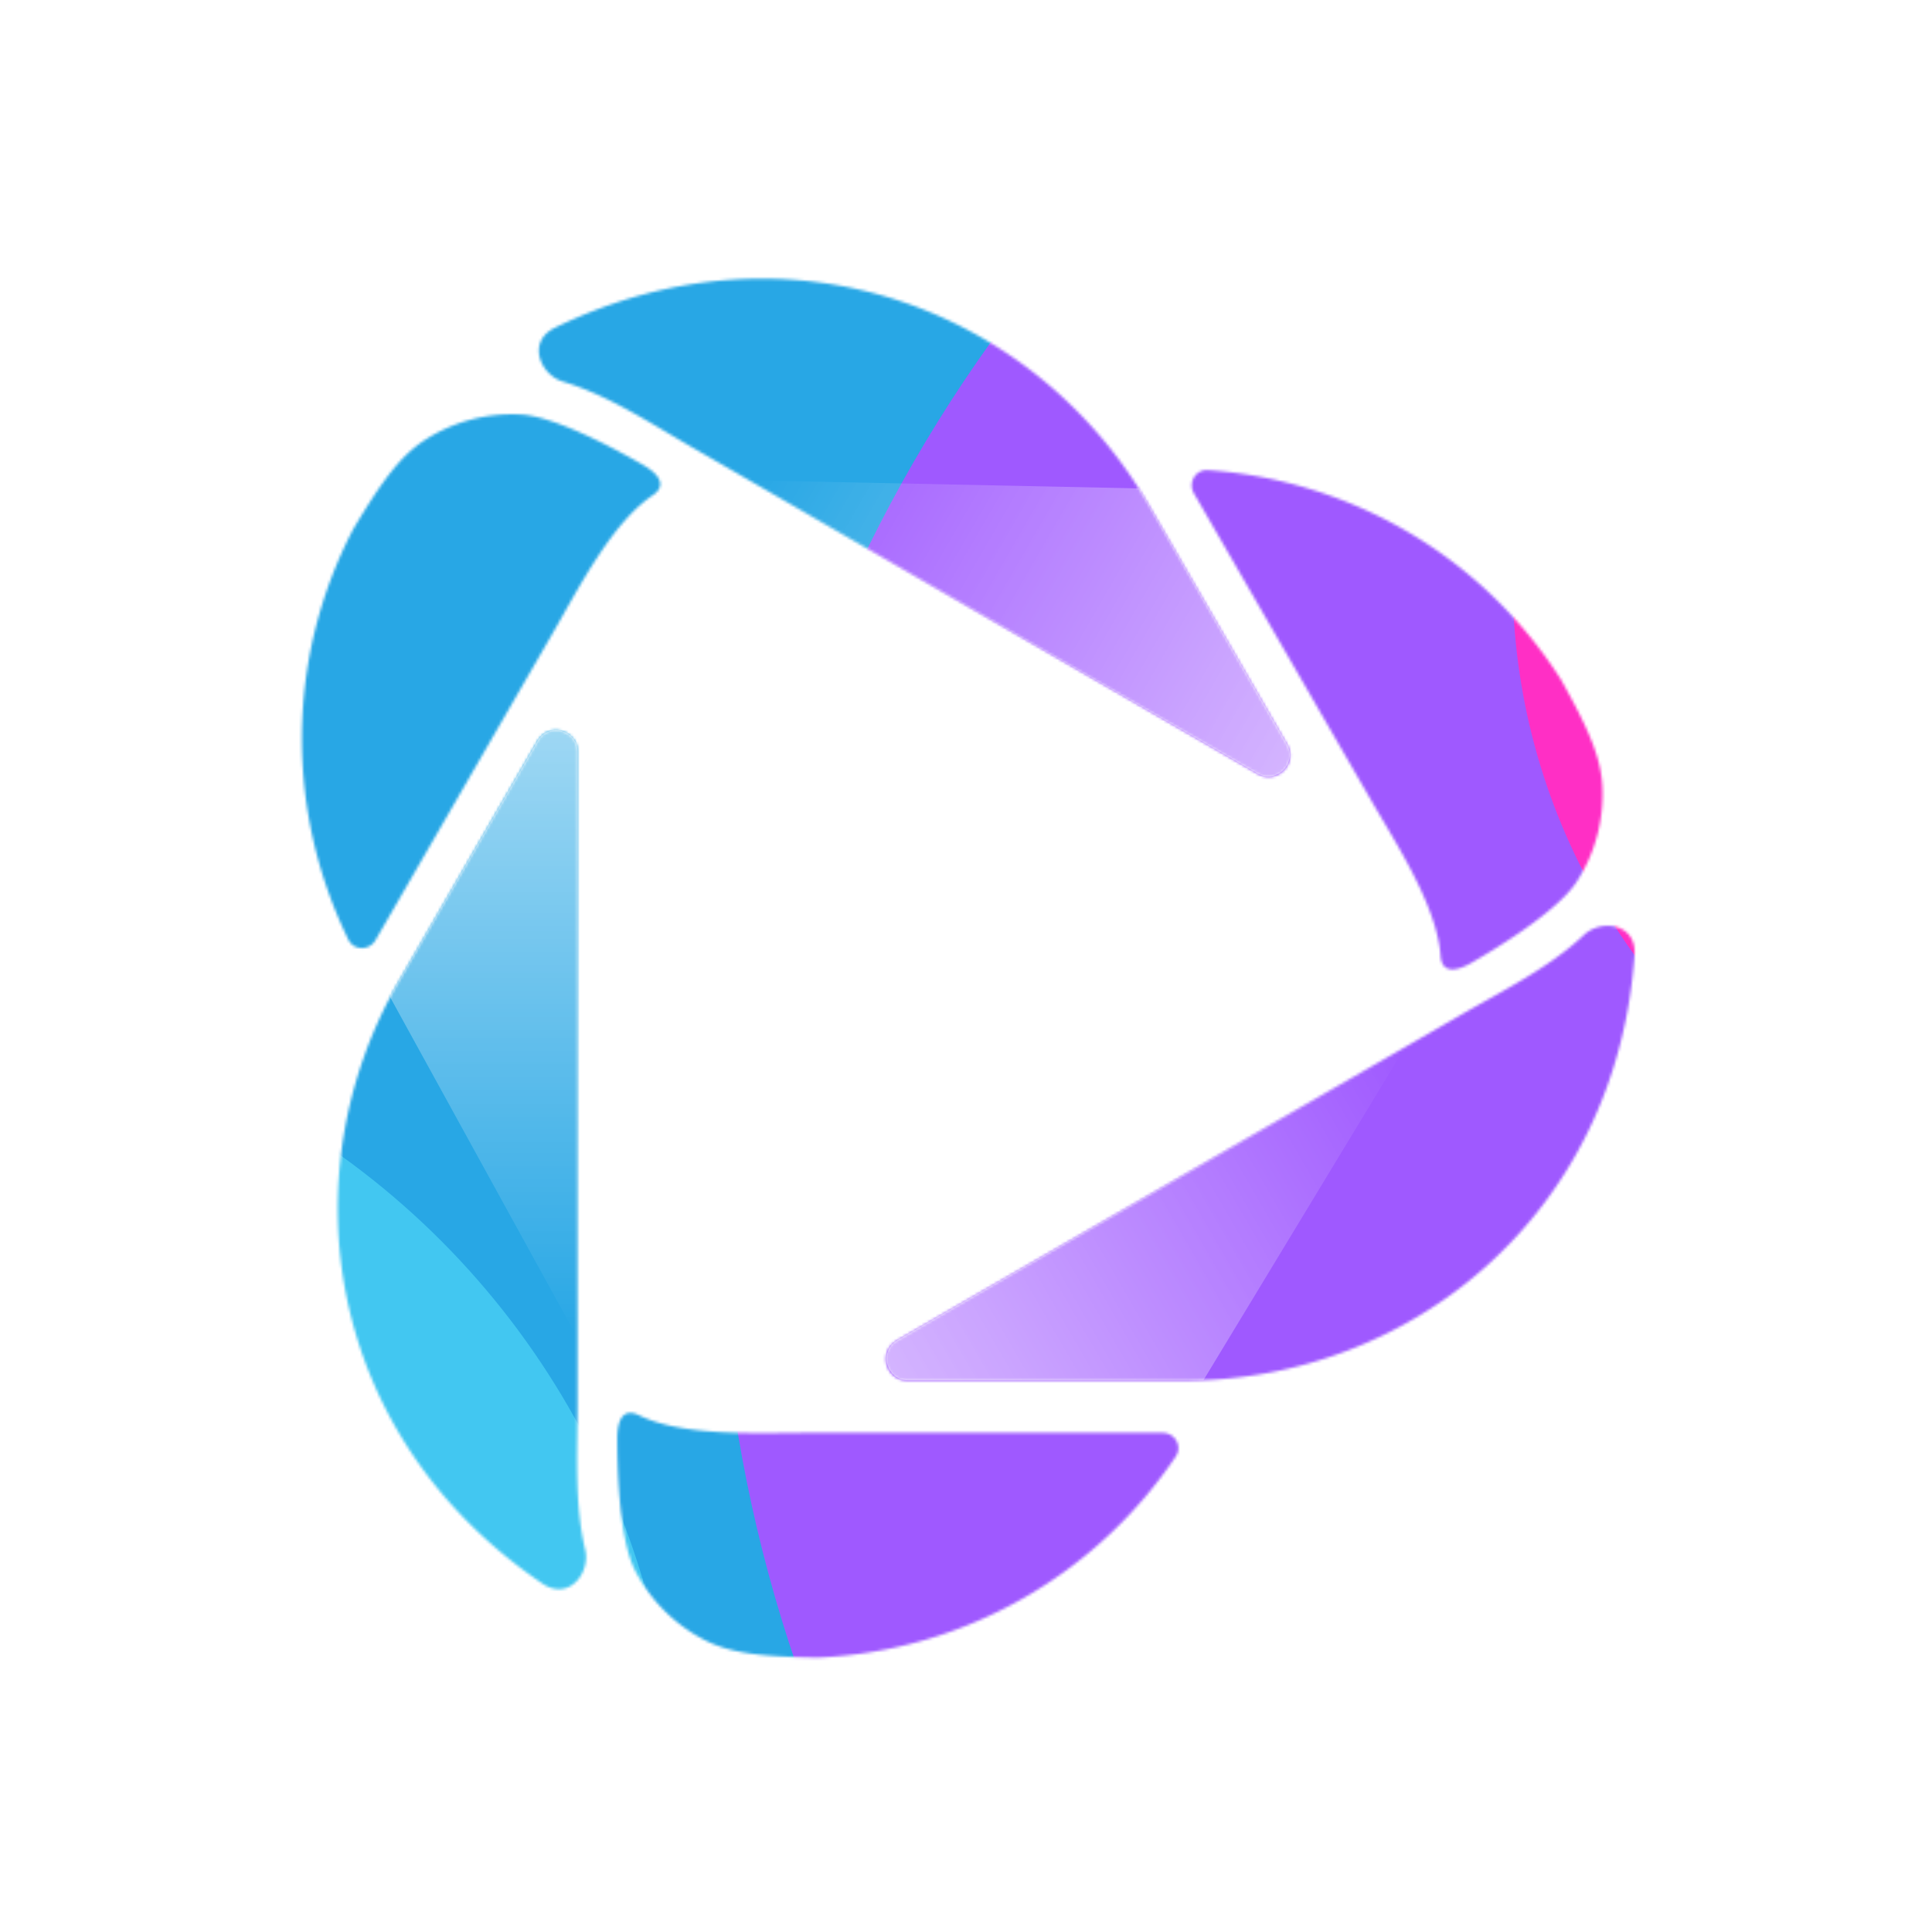 <svg width="695" height="695" fill="none" xmlns="http://www.w3.org/2000/svg">
  <mask id="prefix__a" style="mask-type:alpha" maskUnits="userSpaceOnUse" x="60" y="41" width="588" height="556">
    <path d="M229.788 509.08c-5.026-2.455-7.729.722-7.729 8.439 0 7.717.294 35.453 6.306 47.25a57.88 57.88 0 0025.293 25.293c9.463 4.821 21.161 5.957 40.623 6.225 53.598-2.39 100.504-30.509 128.665-72.305 2.5-3.711-.25-8.557-4.725-8.557H290.276c-17.766 0-44.453 1.487-60.488-6.345zM207.75 270.45c0-7.896-10.44-10.725-14.387-3.886a781644.405 781644.405 0 01-49.776 86.209c-40.45 70.047-26.516 163.98 51.459 216.834 9.646 6.539 17.363-3.858 15.491-12.001-3.981-16.646-2.787-35.128-2.787-52.213V270.45zM518.215 343.856c.387 5.58 4.49 6.333 11.173 2.474 6.684-3.858 30.556-17.981 37.767-29.086a57.878 57.878 0 009.258-34.551c-.556-10.606-5.421-21.305-14.92-38.293-28.869-45.223-76.674-71.785-126.951-75.274-4.464-.31-7.286 4.494-5.048 8.369L493.467 288.3c8.882 15.385 23.514 37.753 24.748 55.556zM322.572 482.254c-6.838 3.948-4.068 14.403 3.828 14.403 20.774-.001 53.356-.002 99.547.002 80.888.007 155.269-59.027 162.055-152.982.839-11.623-12.023-13.108-18.139-7.415-12.425 11.77-29.028 19.978-43.824 28.52L322.572 482.254zM234.794 178.177c4.638-3.124 3.239-7.054-3.444-10.913-6.683-3.858-30.851-17.471-44.073-18.163a57.881 57.881 0 00-34.551 9.257c-8.907 5.785-15.74 15.348-25.703 32.068-24.729 47.613-23.83 102.294-1.714 147.58 1.964 4.021 7.535 4.062 9.773.187l63.972-110.804c8.883-15.386 20.939-39.241 35.74-49.212zM452.475 278.411c6.838 3.948 14.507-3.678 10.559-10.516-10.388-17.99-26.679-46.207-49.771-86.212-40.438-70.054-128.753-104.953-213.514-63.852-10.486 5.084-5.34 16.966 2.648 19.416 16.406 4.876 31.815 15.15 46.611 23.693l203.467 117.471z" fill="#D9D9D9" />
  </mask>
  <g mask="url(#prefix__a)">
    <path fill="#28A7E5" d="M71.574 75.727h555.617v547.9H71.574z" />
    <g filter="url(#prefix__filter0_f_473_94381)">
      <circle cx="783.94" cy="429.003" r="525.682" fill="#9F59FF" />
    </g>
    <g filter="url(#prefix__filter1_f_473_94381)">
      <circle cx="774.928" cy="208.218" r="230.8" fill="#FF2FC5" />
    </g>
    <g filter="url(#prefix__filter2_f_473_94381)">
      <circle cx="-46.128" cy="650.8" r="289.384" fill="#42C7F1" />
    </g>
  </g>
  <g style="mix-blend-mode:overlay" opacity=".6">
    <path d="M207.769 481.351v-210.91c0-7.896-10.452-10.696-14.4-3.859l-53.111 91.991 67.511 122.778z" fill="url(#prefix__paint0_linear_473_94381)" />
    <path d="M505.477 376.684L322.823 482.14c-6.838 3.947-4.037 14.4 3.858 14.4h106.222l72.574-119.856z" fill="url(#prefix__paint1_linear_473_94381)" />
    <path d="M269.704 172.775L452.358 278.23c6.837 3.948 14.489-3.704 10.541-10.541l-53.111-91.991-140.084-2.923z" fill="url(#prefix__paint2_linear_473_94381)" />
  </g>
  <defs>
    <linearGradient id="prefix__paint0_linear_473_94381" x1="170.247" y1="241.641" x2="170.247" y2="480.866" gradientUnits="userSpaceOnUse">
      <stop stop-color="#fff" />
      <stop offset="1" stop-color="#fff" stop-opacity="0" />
    </linearGradient>
    <linearGradient id="prefix__paint1_linear_473_94381" x1="316.643" y1="529.035" x2="523.818" y2="409.422" gradientUnits="userSpaceOnUse">
      <stop stop-color="#fff" />
      <stop offset="1" stop-color="#fff" stop-opacity="0" />
    </linearGradient>
    <linearGradient id="prefix__paint2_linear_473_94381" x1="496.06" y1="260.135" x2="288.885" y2="140.522" gradientUnits="userSpaceOnUse">
      <stop stop-color="#fff" />
      <stop offset="1" stop-color="#fff" stop-opacity="0" />
    </linearGradient>
    <filter id="prefix__filter0_f_473_94381" x="-204.756" y="-559.694" width="1977.39" height="1977.39" filterUnits="userSpaceOnUse" color-interpolation-filters="sRGB">
      <feFlood flood-opacity="0" result="BackgroundImageFix" />
      <feBlend in="SourceGraphic" in2="BackgroundImageFix" result="shape" />
      <feGaussianBlur stdDeviation="231.507" result="effect1_foregroundBlur_473_94381" />
    </filter>
    <filter id="prefix__filter1_f_473_94381" x="383.921" y="-182.79" width="782.014" height="782.016" filterUnits="userSpaceOnUse" color-interpolation-filters="sRGB">
      <feFlood flood-opacity="0" result="BackgroundImageFix" />
      <feBlend in="SourceGraphic" in2="BackgroundImageFix" result="shape" />
      <feGaussianBlur stdDeviation="80.104" result="effect1_foregroundBlur_473_94381" />
    </filter>
    <filter id="prefix__filter2_f_473_94381" x="-527.261" y="169.667" width="962.263" height="962.265" filterUnits="userSpaceOnUse" color-interpolation-filters="sRGB">
      <feFlood flood-opacity="0" result="BackgroundImageFix" />
      <feBlend in="SourceGraphic" in2="BackgroundImageFix" result="shape" />
      <feGaussianBlur stdDeviation="95.874" result="effect1_foregroundBlur_473_94381" />
    </filter>
  </defs>
</svg>